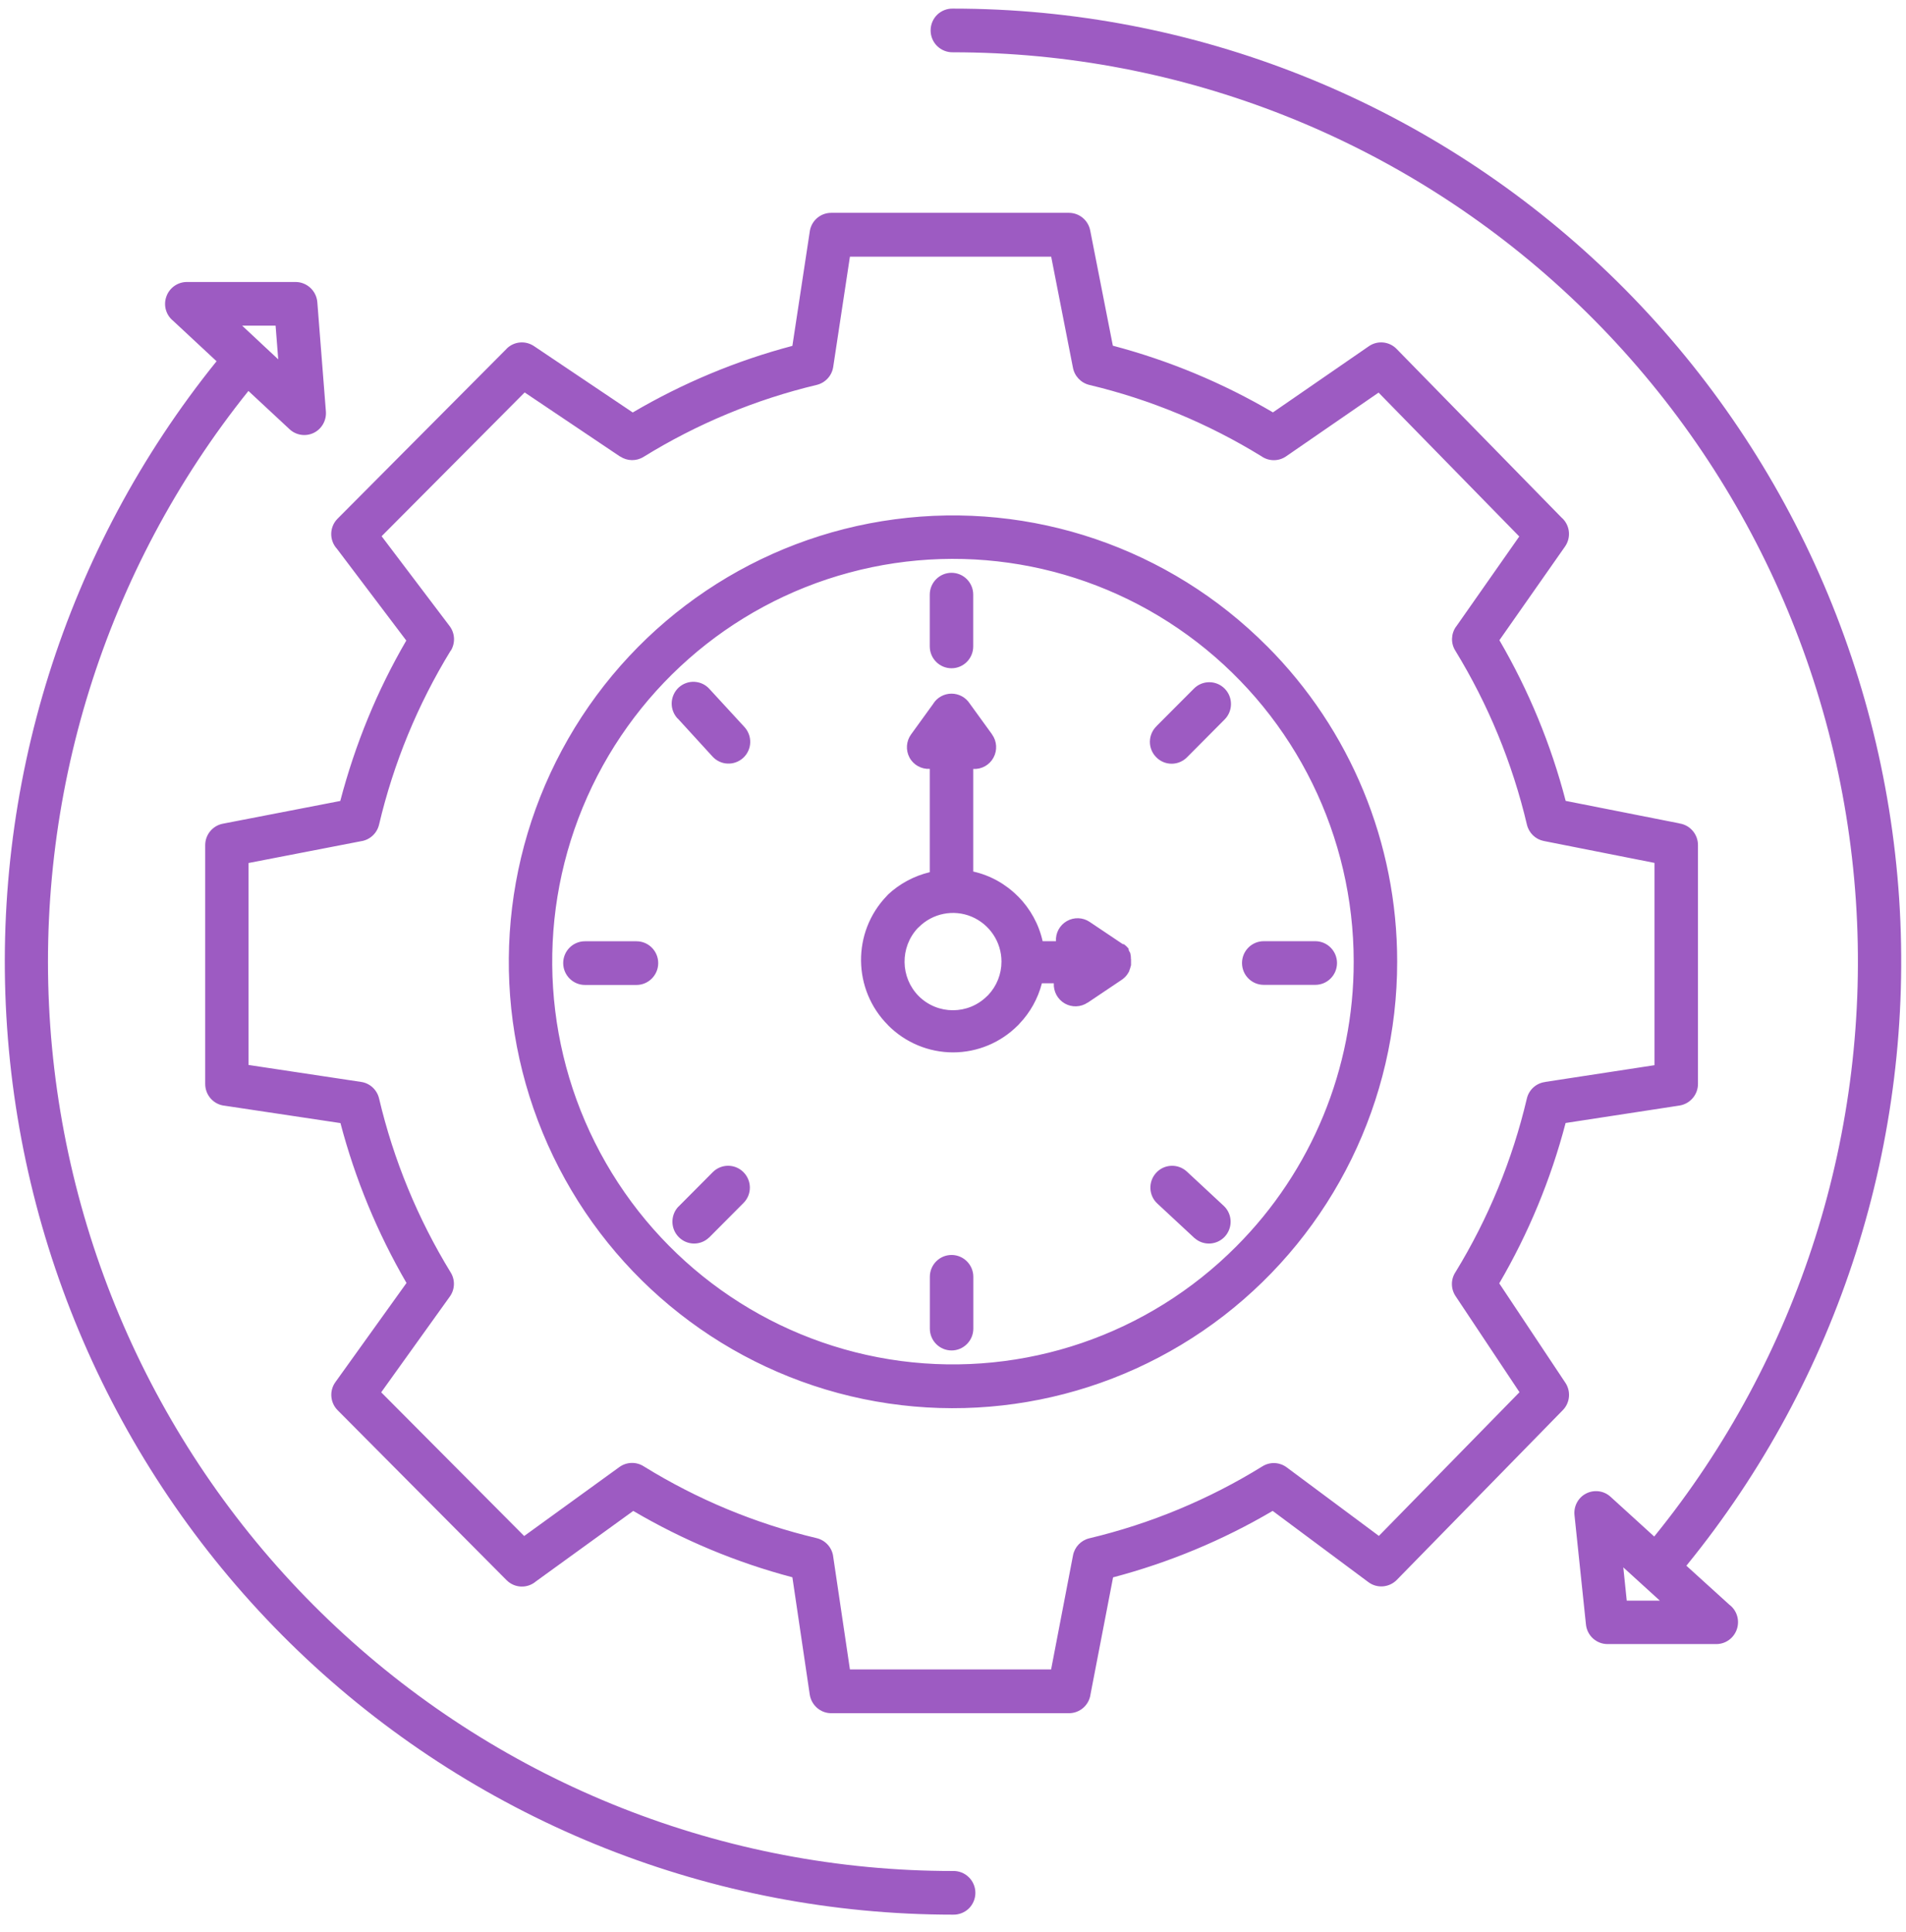 <svg width="74" height="75" viewBox="0 0 74 75" fill="none" xmlns="http://www.w3.org/2000/svg">
<path fill-rule="evenodd" clip-rule="evenodd" d="M10.802 13.951L10.7 12.644H9.402L10.124 13.318L10.14 13.334L10.802 13.951ZM37.789 51.581C37.789 52.05 37.408 52.429 36.945 52.429C36.478 52.429 36.101 52.05 36.101 51.581V49.57C36.101 49.101 36.478 48.722 36.945 48.722C37.408 48.722 37.789 49.101 37.789 49.57V51.581ZM36.098 23.086C36.098 22.617 36.478 22.238 36.942 22.238C37.408 22.238 37.785 22.617 37.785 23.086V25.096C37.785 25.565 37.408 25.944 36.942 25.944C36.478 25.944 36.098 25.565 36.098 25.096V23.086ZM38.882 37.333C38.882 36.569 38.422 35.882 37.718 35.586C37.015 35.294 36.207 35.458 35.67 35.997L35.631 36.032C34.935 36.778 34.951 37.944 35.666 38.669C36.402 39.405 37.591 39.405 38.326 38.669L38.364 38.634C38.696 38.284 38.882 37.818 38.882 37.333ZM39.524 34.799C40 35.278 40.333 35.882 40.48 36.54H40.998C40.978 36.222 41.141 35.92 41.419 35.76C41.694 35.602 42.036 35.612 42.301 35.788L43.59 36.653H43.609L43.618 36.659H43.644L43.653 36.665H43.644C43.682 36.694 43.721 36.723 43.752 36.758C43.772 36.778 43.791 36.797 43.807 36.819L43.816 36.829V36.836L43.82 36.842V36.884L43.829 36.9L43.858 36.958L43.871 36.977L43.874 36.986L43.88 36.996V37.006L43.887 37.015V37.044L43.893 37.057V37.064L43.9 37.076V37.121L43.906 37.141V37.205L43.912 37.247V37.497L43.906 37.481C43.893 37.549 43.874 37.613 43.848 37.674V37.684L43.842 37.693V37.703L43.836 37.712L43.832 37.722L43.826 37.732L43.823 37.738L43.804 37.77L43.797 37.78L43.791 37.786L43.794 37.789C43.746 37.863 43.689 37.931 43.621 37.985L43.574 38.024L43.557 38.033L43.545 38.043L42.225 38.93V38.926C41.959 39.106 41.614 39.116 41.34 38.959C41.061 38.798 40.898 38.496 40.914 38.175H40.451C40.298 38.769 39.994 39.312 39.572 39.752L39.524 39.806H39.521C38.853 40.478 37.949 40.857 37.002 40.857C36.056 40.857 35.149 40.478 34.481 39.806L34.474 39.8H34.478C33.1 38.422 33.078 36.19 34.426 34.786L34.474 34.735V34.732C34.931 34.305 35.491 34.006 36.098 33.861V29.85C35.775 29.869 35.468 29.699 35.312 29.413C35.158 29.124 35.181 28.774 35.373 28.511L36.236 27.319V27.316C36.389 27.075 36.657 26.93 36.942 26.93C37.23 26.93 37.495 27.075 37.651 27.316L38.517 28.511H38.514C38.706 28.774 38.728 29.127 38.572 29.413C38.418 29.699 38.112 29.872 37.786 29.853V33.836C38.444 33.983 39.045 34.318 39.521 34.799L39.524 34.799ZM17.504 25.26C17.683 24.964 17.667 24.585 17.456 24.306L14.816 20.818L20.37 15.236L24.075 17.725L24.078 17.722C24.353 17.905 24.707 17.911 24.985 17.738C27.066 16.453 29.335 15.509 31.71 14.943C32.042 14.863 32.298 14.587 32.349 14.246L32.998 9.965H40.812L41.653 14.256V14.253C41.707 14.59 41.96 14.863 42.292 14.944C44.651 15.505 46.904 16.44 48.972 17.712C49.259 17.914 49.64 17.918 49.931 17.718L53.523 15.242L58.985 20.828L56.53 24.332H56.527C56.335 24.608 56.322 24.974 56.502 25.26C57.78 27.348 58.719 29.628 59.282 32.014C59.359 32.339 59.614 32.586 59.937 32.65L64.236 33.501V41.354L59.998 42.003V42.006C59.646 42.048 59.359 42.305 59.279 42.652C58.719 45.029 57.786 47.299 56.514 49.38C56.322 49.663 56.322 50.036 56.514 50.322L58.994 54.05L53.535 59.629L49.956 56.967C49.678 56.761 49.304 56.745 49.013 56.928C46.936 58.213 44.667 59.157 42.292 59.722C41.969 59.8 41.72 60.06 41.659 60.387L40.809 64.813H32.998L32.352 60.455C32.317 60.098 32.058 59.8 31.707 59.716C29.338 59.154 27.072 58.213 24.998 56.931C24.707 56.742 24.33 56.752 24.049 56.954L20.351 59.633L14.8 54.054L17.459 50.344C17.663 50.068 17.679 49.692 17.497 49.4C16.219 47.312 15.279 45.032 14.717 42.645C14.637 42.308 14.359 42.051 14.017 42.003L9.648 41.345V33.505L14.01 32.66C14.355 32.612 14.637 32.355 14.717 32.014C15.279 29.628 16.219 27.348 17.497 25.26L17.504 25.26ZM14.288 27.877C14.713 26.84 15.212 25.835 15.774 24.868L13.084 21.309C12.777 20.975 12.786 20.458 13.106 20.137L19.667 13.543V13.54C19.952 13.254 20.396 13.212 20.732 13.437L24.57 16.016L24.567 16.013C26.507 14.873 28.591 14.002 30.764 13.428L31.435 9.014C31.483 8.584 31.844 8.263 32.272 8.263H41.499C41.902 8.263 42.25 8.549 42.327 8.947L43.206 13.421C45.385 13.996 47.475 14.866 49.422 16.01L53.148 13.44C53.484 13.209 53.938 13.254 54.222 13.546L60.646 20.114H60.65C60.956 20.404 61.004 20.872 60.761 21.219L58.214 24.855C59.352 26.808 60.218 28.905 60.787 31.093L65.204 31.966V31.969C65.616 32.03 65.923 32.387 65.923 32.807V42.083C65.923 42.501 65.616 42.857 65.204 42.921L60.781 43.599H60.784C60.212 45.783 59.346 47.877 58.208 49.824L60.758 53.658C60.998 53.992 60.963 54.452 60.678 54.744L54.229 61.338C53.935 61.636 53.465 61.675 53.129 61.425L49.412 58.659H49.409C47.472 59.799 45.385 60.666 43.215 61.238L42.34 65.773C42.285 66.197 41.927 66.512 41.502 66.512H32.272C31.857 66.512 31.502 66.204 31.438 65.789L30.764 61.235C28.597 60.663 26.52 59.796 24.586 58.659L20.811 61.392C20.479 61.678 19.98 61.662 19.667 61.347L13.109 54.75C12.818 54.458 12.78 53.995 13.02 53.661L15.781 49.811V49.807C14.653 47.864 13.79 45.777 13.218 43.602L8.727 42.928C8.296 42.886 7.967 42.52 7.967 42.083V32.811C7.967 32.406 8.254 32.056 8.651 31.979L13.211 31.096C13.499 30 13.857 28.924 14.288 27.877ZM9.645 15.178C4.068 22.128 1.319 30.945 1.952 39.852C2.588 48.758 6.554 57.093 13.058 63.175C19.558 69.259 28.114 72.641 36.999 72.638C37.226 72.631 37.45 72.718 37.613 72.879C37.776 73.036 37.869 73.257 37.869 73.486C37.869 73.717 37.776 73.935 37.613 74.096C37.45 74.253 37.226 74.34 36.999 74.333C27.676 74.333 18.702 70.778 11.885 64.386C5.068 57.992 0.92 49.239 0.275 39.893C-0.371 30.547 2.537 21.303 8.408 14.025L6.721 12.454C6.443 12.23 6.337 11.851 6.459 11.513C6.577 11.176 6.897 10.948 7.255 10.948H11.48C11.918 10.951 12.285 11.292 12.32 11.732L12.653 15.978C12.678 16.325 12.49 16.655 12.18 16.806C11.867 16.957 11.492 16.9 11.24 16.662L9.648 15.181L9.645 15.178ZM64.223 59.652L62.526 58.107C62.27 57.873 61.893 57.825 61.583 57.982C61.273 58.139 61.094 58.474 61.129 58.82L61.574 63.066C61.618 63.5 61.98 63.828 62.411 63.828H66.636C67 63.828 67.32 63.593 67.435 63.246C67.55 62.899 67.432 62.517 67.141 62.299L65.473 60.786C71.395 53.524 74.348 44.268 73.735 34.899C73.118 25.527 68.982 16.743 62.159 10.325C55.339 3.905 46.345 0.334 37 0.334C36.773 0.327 36.549 0.414 36.386 0.572C36.223 0.732 36.131 0.95 36.131 1.182C36.131 1.41 36.223 1.631 36.386 1.789C36.549 1.949 36.773 2.036 37 2.03C45.907 2.03 54.482 5.428 60.992 11.543C67.499 17.655 71.453 26.025 72.054 34.957C72.652 43.886 69.855 52.716 64.224 59.653L64.223 59.652ZM47.521 46.824L46.076 45.481C45.734 45.167 45.2 45.189 44.887 45.533C44.571 45.876 44.593 46.413 44.935 46.727L46.38 48.07H46.383C46.725 48.372 47.246 48.343 47.556 48.006C47.866 47.665 47.85 47.142 47.521 46.824ZM51.065 36.54H49.064C48.598 36.54 48.221 36.922 48.221 37.387C48.221 37.856 48.598 38.235 49.064 38.235H51.065C51.532 38.235 51.909 37.856 51.909 37.387C51.909 36.922 51.532 36.54 51.065 36.54ZM22.71 38.239H24.711C25.177 38.239 25.555 37.856 25.555 37.391C25.555 36.922 25.177 36.543 24.711 36.543H22.71C22.244 36.543 21.866 36.922 21.866 37.391C21.866 37.856 22.244 38.239 22.71 38.239ZM46.354 26.734L44.906 28.186H44.909C44.743 28.343 44.647 28.562 44.644 28.79C44.641 29.018 44.73 29.239 44.893 29.4C45.053 29.564 45.274 29.654 45.501 29.65C45.727 29.647 45.945 29.551 46.102 29.384L47.546 27.932C47.875 27.601 47.875 27.065 47.546 26.734C47.217 26.403 46.683 26.403 46.354 26.734ZM27.532 48.044L28.865 46.705C29.198 46.374 29.194 45.838 28.865 45.507C28.536 45.176 28.002 45.176 27.673 45.507L26.337 46.85V46.846C26.024 47.181 26.03 47.704 26.353 48.028C26.676 48.356 27.2 48.362 27.529 48.044L27.532 48.044ZM26.318 27.9L27.651 29.358C27.801 29.528 28.012 29.634 28.239 29.644C28.466 29.657 28.686 29.576 28.856 29.422C29.022 29.268 29.121 29.053 29.127 28.825C29.134 28.597 29.047 28.375 28.891 28.212L27.555 26.76C27.405 26.586 27.194 26.484 26.967 26.471C26.74 26.458 26.519 26.538 26.35 26.692C26.184 26.846 26.085 27.065 26.078 27.293C26.072 27.521 26.158 27.739 26.315 27.903L26.318 27.9ZM52.557 37.333C52.557 32.471 50.307 27.888 46.472 24.929C42.633 21.968 37.645 20.972 32.972 22.231C28.299 23.487 24.473 26.86 22.623 31.35C20.773 35.84 21.105 40.94 23.525 45.151C25.944 49.361 30.172 52.201 34.969 52.837C39.764 53.469 44.58 51.828 48 48.388C50.924 45.459 52.563 41.48 52.557 37.333ZM49.188 25.084C45.398 21.275 40.057 19.453 34.743 20.16C29.428 20.863 24.739 24.014 22.061 28.681C19.383 33.348 19.015 39.001 21.07 43.978C23.122 48.957 27.363 52.689 32.541 54.083C37.722 55.473 43.251 54.368 47.505 51.086C51.755 47.803 54.248 42.722 54.245 37.333C54.248 32.737 52.43 28.327 49.189 25.083L49.188 25.084ZM63.024 60.85L63.158 62.142H64.443L63.024 60.85Z" fill="#9d5bc2"/>
</svg>

